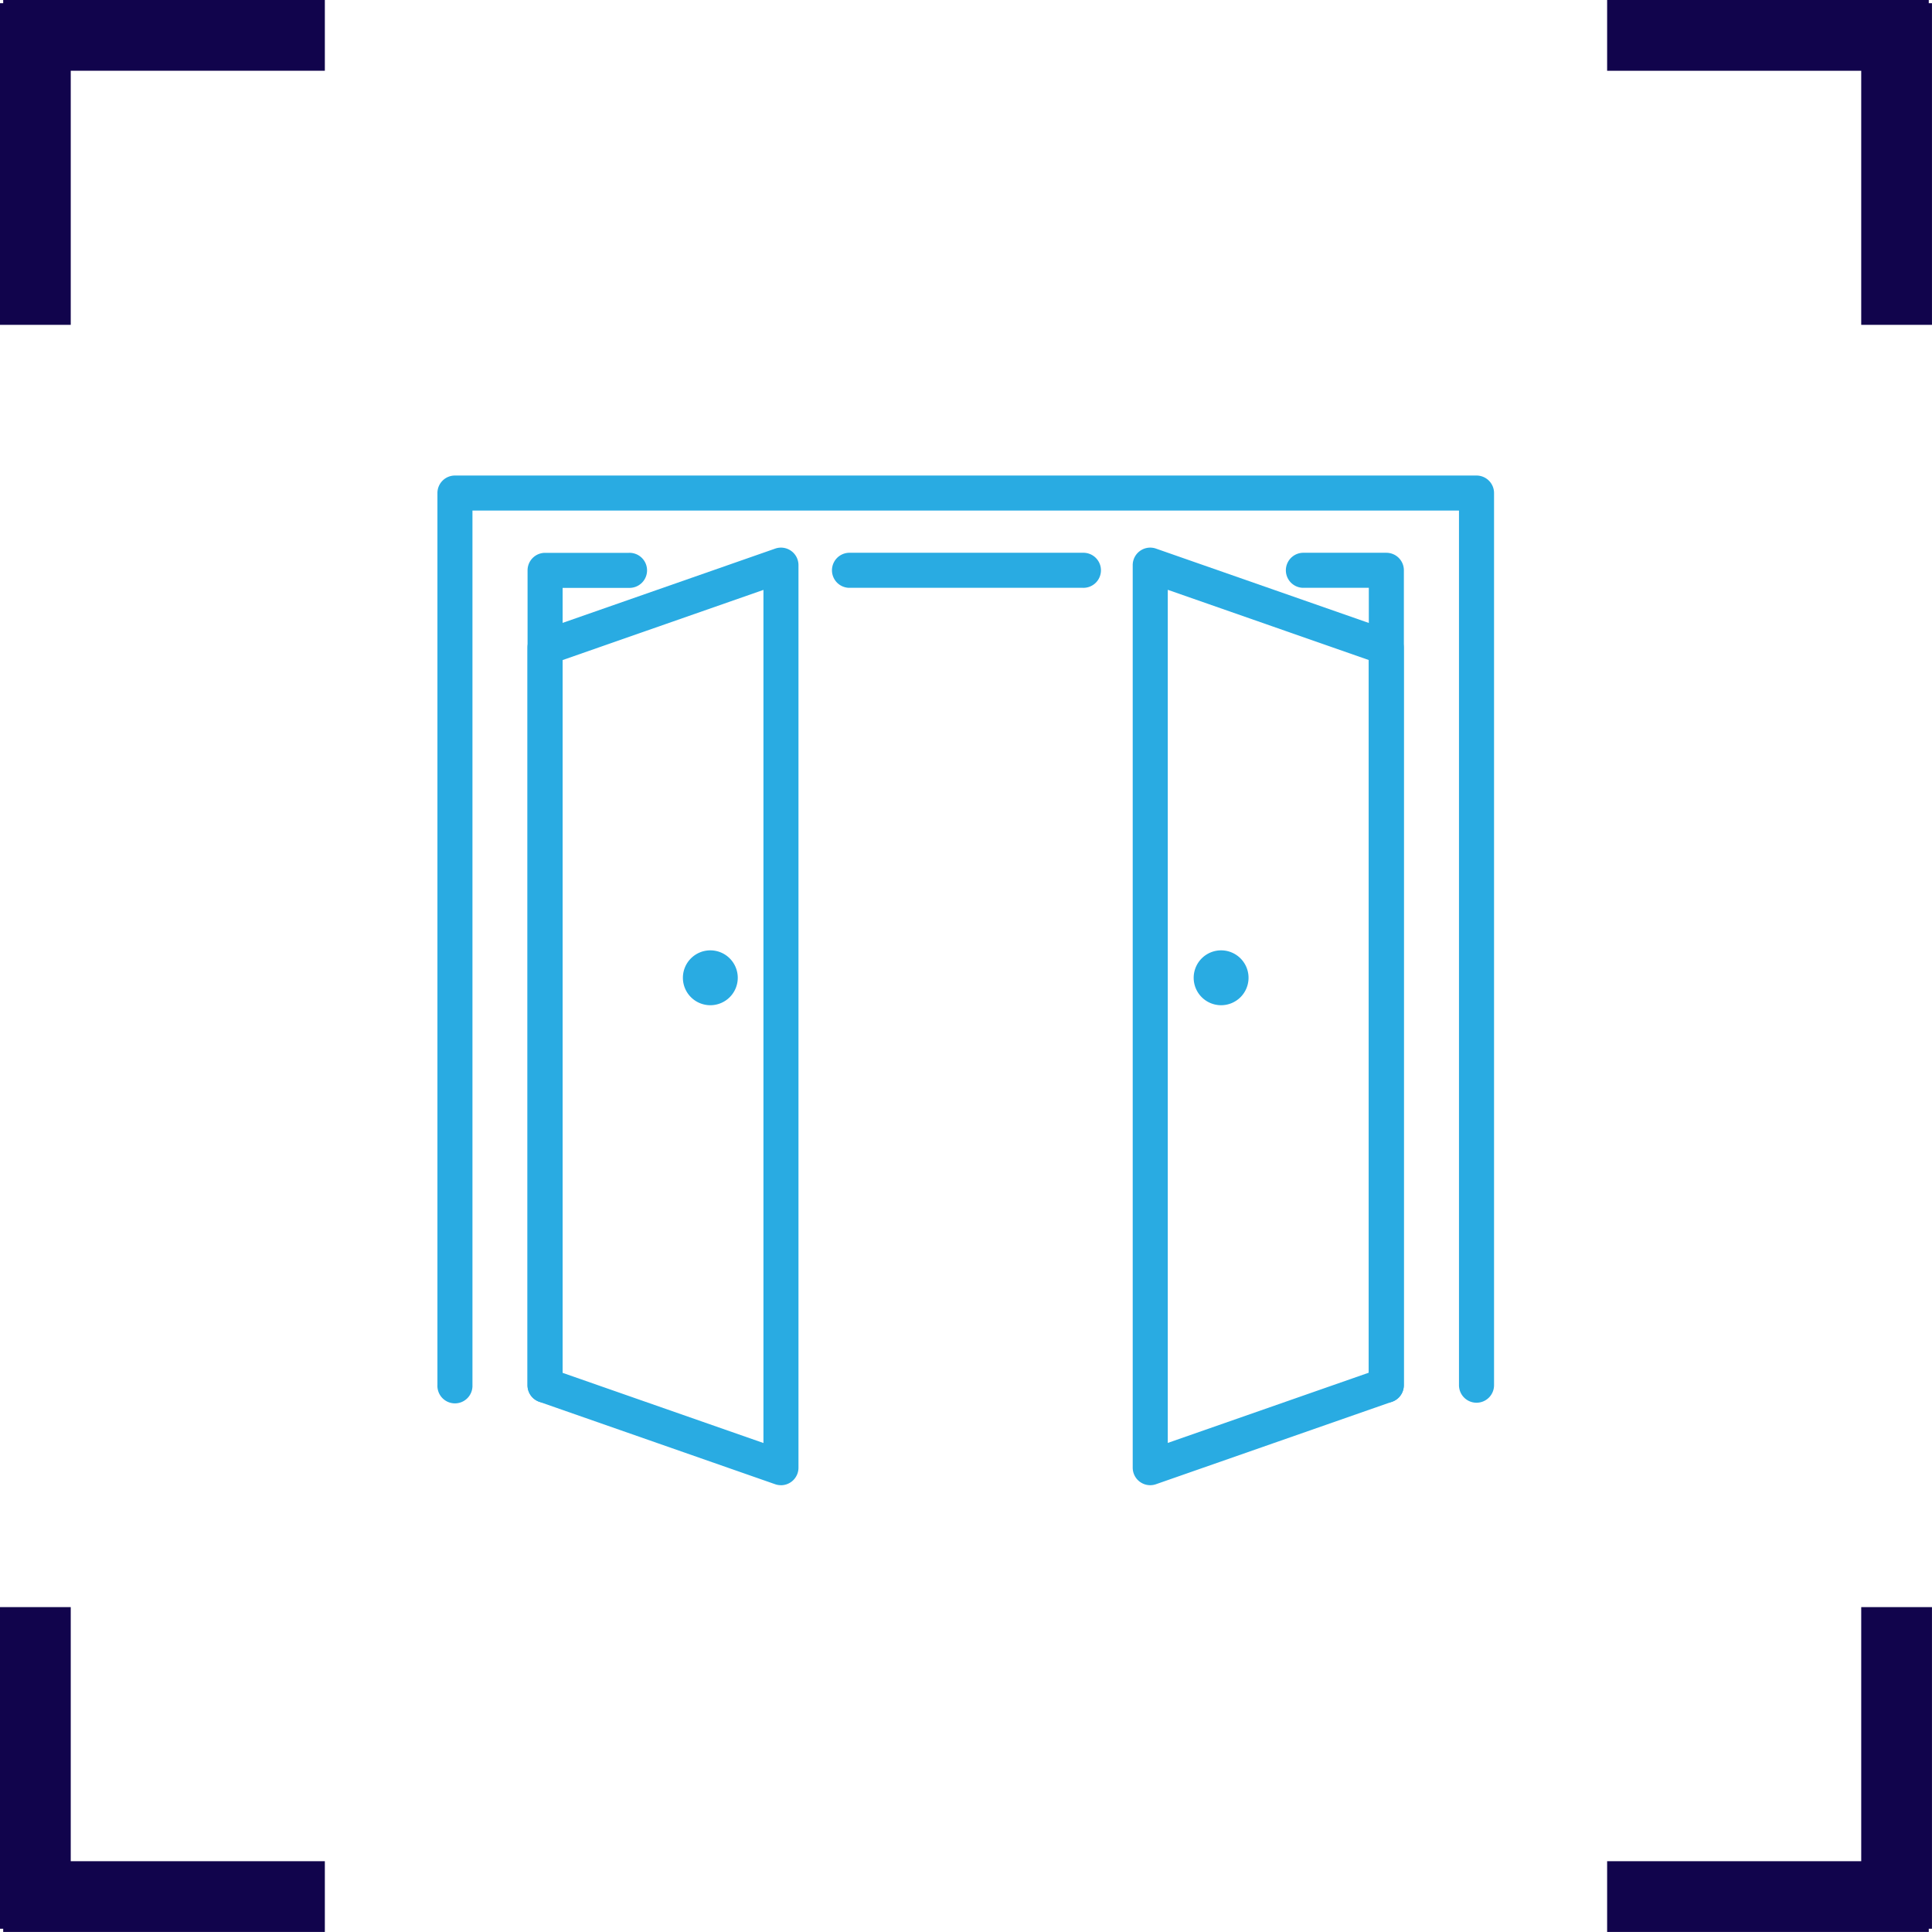 <svg xmlns="http://www.w3.org/2000/svg" width="62.051" height="62.05" viewBox="0 0 62.051 62.05"><defs><style>.a,.b{isolation:isolate;}.b{mix-blend-mode:overlay;}.c,.f{fill:#11044c;}.d{fill:#29abe2;}.e,.f{stroke:none;}</style></defs><g transform="translate(-3447.387 -5645.411)"><g transform="translate(12 -2)"><g transform="translate(77 2)"><g transform="translate(122 62)"><g class="a" transform="translate(-3043 3940.905)"><g class="b" transform="translate(6279.387 1642.506)"><g class="c" transform="translate(51.617)"><path class="e" d="M 9.933 9.933 L 8.661 9.933 L 8.661 2.273 L 8.661 1.773 L 8.161 1.773 L 0.5 1.773 L 0.5 0.5 L 9.83 0.5 L 9.83 0.603 L 9.933 0.603 L 9.933 9.933 Z"/><path class="f" d="M 9.433 9.433 L 9.433 1.103 L 9.33 1.103 L 9.33 1 L 1 1 L 1 1.273 L 8.161 1.273 L 9.161 1.273 L 9.161 2.273 L 9.161 9.433 L 9.433 9.433 M 10.433 10.433 L 8.161 10.433 L 8.161 2.273 L -4.799957423529122e-06 2.273 L -4.799957423529122e-06 -4.799957423529122e-06 L 10.33 -4.799957423529122e-06 L 10.33 0.103 L 10.433 0.103 L 10.433 10.433 Z"/></g><g class="c" transform="translate(51.617 51.617)"><path class="e" d="M 9.83 9.933 L 0.5 9.933 L 0.5 8.661 L 8.161 8.661 L 8.661 8.661 L 8.661 8.161 L 8.661 0.5 L 9.933 0.5 L 9.933 9.83 L 9.83 9.83 L 9.83 9.933 Z"/><path class="f" d="M 9.161 1 L 9.161 8.161 L 9.161 9.161 L 8.161 9.161 L 1 9.161 L 1 9.433 L 9.33 9.433 L 9.33 9.33 L 9.433 9.33 L 9.433 1 L 9.161 1 M 8.161 -4.76837158203125e-06 L 10.433 -4.76837158203125e-06 L 10.433 10.33 L 10.33 10.33 L 10.33 10.433 L -1.9073486328125e-06 10.433 L -1.9073486328125e-06 8.161 L 8.161 8.161 L 8.161 -4.76837158203125e-06 Z"/></g><g class="c" transform="translate(10.433 10.433) rotate(180)"><path class="e" d="M 9.83 9.933 L 0.5 9.933 L 0.5 8.661 L 8.161 8.661 L 8.661 8.661 L 8.661 8.161 L 8.661 0.5 L 9.933 0.5 L 9.933 9.83 L 9.83 9.83 L 9.83 9.933 Z"/><path class="f" d="M 9.161 1 L 9.161 8.161 L 9.161 9.161 L 8.161 9.161 L 1 9.161 L 1 9.433 L 9.33 9.433 L 9.33 9.33 L 9.433 9.33 L 9.433 1 L 9.161 1 M 8.161 -4.76837158203125e-06 L 10.433 -4.76837158203125e-06 L 10.433 10.33 L 10.33 10.33 L 10.33 10.433 L 2.86102294921875e-06 10.433 L 2.86102294921875e-06 8.161 L 8.161 8.161 L 8.161 -4.76837158203125e-06 Z"/></g><g class="c" transform="translate(10.433 62.05) rotate(180)"><path class="e" d="M 9.933 9.933 L 8.661 9.933 L 8.661 2.273 L 8.661 1.773 L 8.161 1.773 L 0.5 1.773 L 0.5 0.5 L 9.83 0.5 L 9.83 0.603 L 9.933 0.603 L 9.933 9.933 Z"/><path class="f" d="M 9.433 9.433 L 9.433 1.103 L 9.33 1.103 L 9.33 1 L 1 1 L 1 1.273 L 8.161 1.273 L 9.161 1.273 L 9.161 2.273 L 9.161 9.433 L 9.433 9.433 M 10.433 10.433 L 8.161 10.433 L 8.161 2.273 L -4.772796728502726e-06 2.273 L -4.772796728502726e-06 -4.799957423529122e-06 L 10.33 -4.799957423529122e-06 L 10.33 0.103 L 10.433 0.103 L 10.433 10.433 Z"/></g></g></g></g></g><g transform="translate(3449.436 5662.684)"><g transform="translate(0 0)"><path class="d" d="M159.7,156.722a.563.563,0,0,1-.563-.563V127.172a.562.562,0,0,1,.748-.531l7.58,2.648a.563.563,0,0,1,.377.531v23.691a.562.562,0,0,1-.377.531l-7.58,2.648A.563.563,0,0,1,159.7,156.722Zm.563-28.758v27.4l6.454-2.255V130.219Z" transform="translate(-136.806 -124.294)"/><path class="d" d="M171.949,154.233a.563.563,0,0,1-.563-.563V128.06h-2.125a.563.563,0,0,1,0-1.125h2.688a.562.562,0,0,1,.563.563V153.67A.563.563,0,0,1,171.949,154.233Z" transform="translate(-141.472 -124.454)"/><path class="d" d="M164.721,152.761a.881.881,0,1,1-.881-.881A.881.881,0,0,1,164.721,152.761Z" transform="translate(-138.67 -136.63)"/><path class="d" d="M129.3,156.722a.567.567,0,0,1-.186-.031l-7.579-2.648a.562.562,0,0,1-.377-.531V129.82a.563.563,0,0,1,.377-.531l7.579-2.648a.562.562,0,0,1,.748.531V156.16a.563.563,0,0,1-.563.563Zm-7.017-3.61,6.454,2.255v-27.4l-6.454,2.255Z" transform="translate(-118.266 -124.294)"/><path class="d" d="M148.292,128.06h-7.513a.563.563,0,0,1,0-1.125h7.513a.563.563,0,1,1,0,1.125Z" transform="translate(-127.568 -124.454)"/><path class="d" d="M121.724,154.233a.563.563,0,0,1-.563-.563V127.5a.562.562,0,0,1,.563-.563h2.688a.563.563,0,1,1,0,1.125h-2.125v25.61A.563.563,0,0,1,121.724,154.233Z" transform="translate(-118.266 -124.454)"/><path class="d" d="M148.878,151.866a.563.563,0,0,1-.563-.563V123.212H116.63V151.3a.563.563,0,1,1-1.125,0V122.65a.562.562,0,0,1,.563-.563h32.81a.563.563,0,0,1,.563.563V151.3A.563.563,0,0,1,148.878,151.866Z" transform="translate(-115.505 -122.087)"/><path class="d" d="M130.908,152.761a.881.881,0,1,0,.881-.881A.881.881,0,0,0,130.908,152.761Z" transform="translate(-123.024 -136.63)"/></g></g></g></g></svg>
